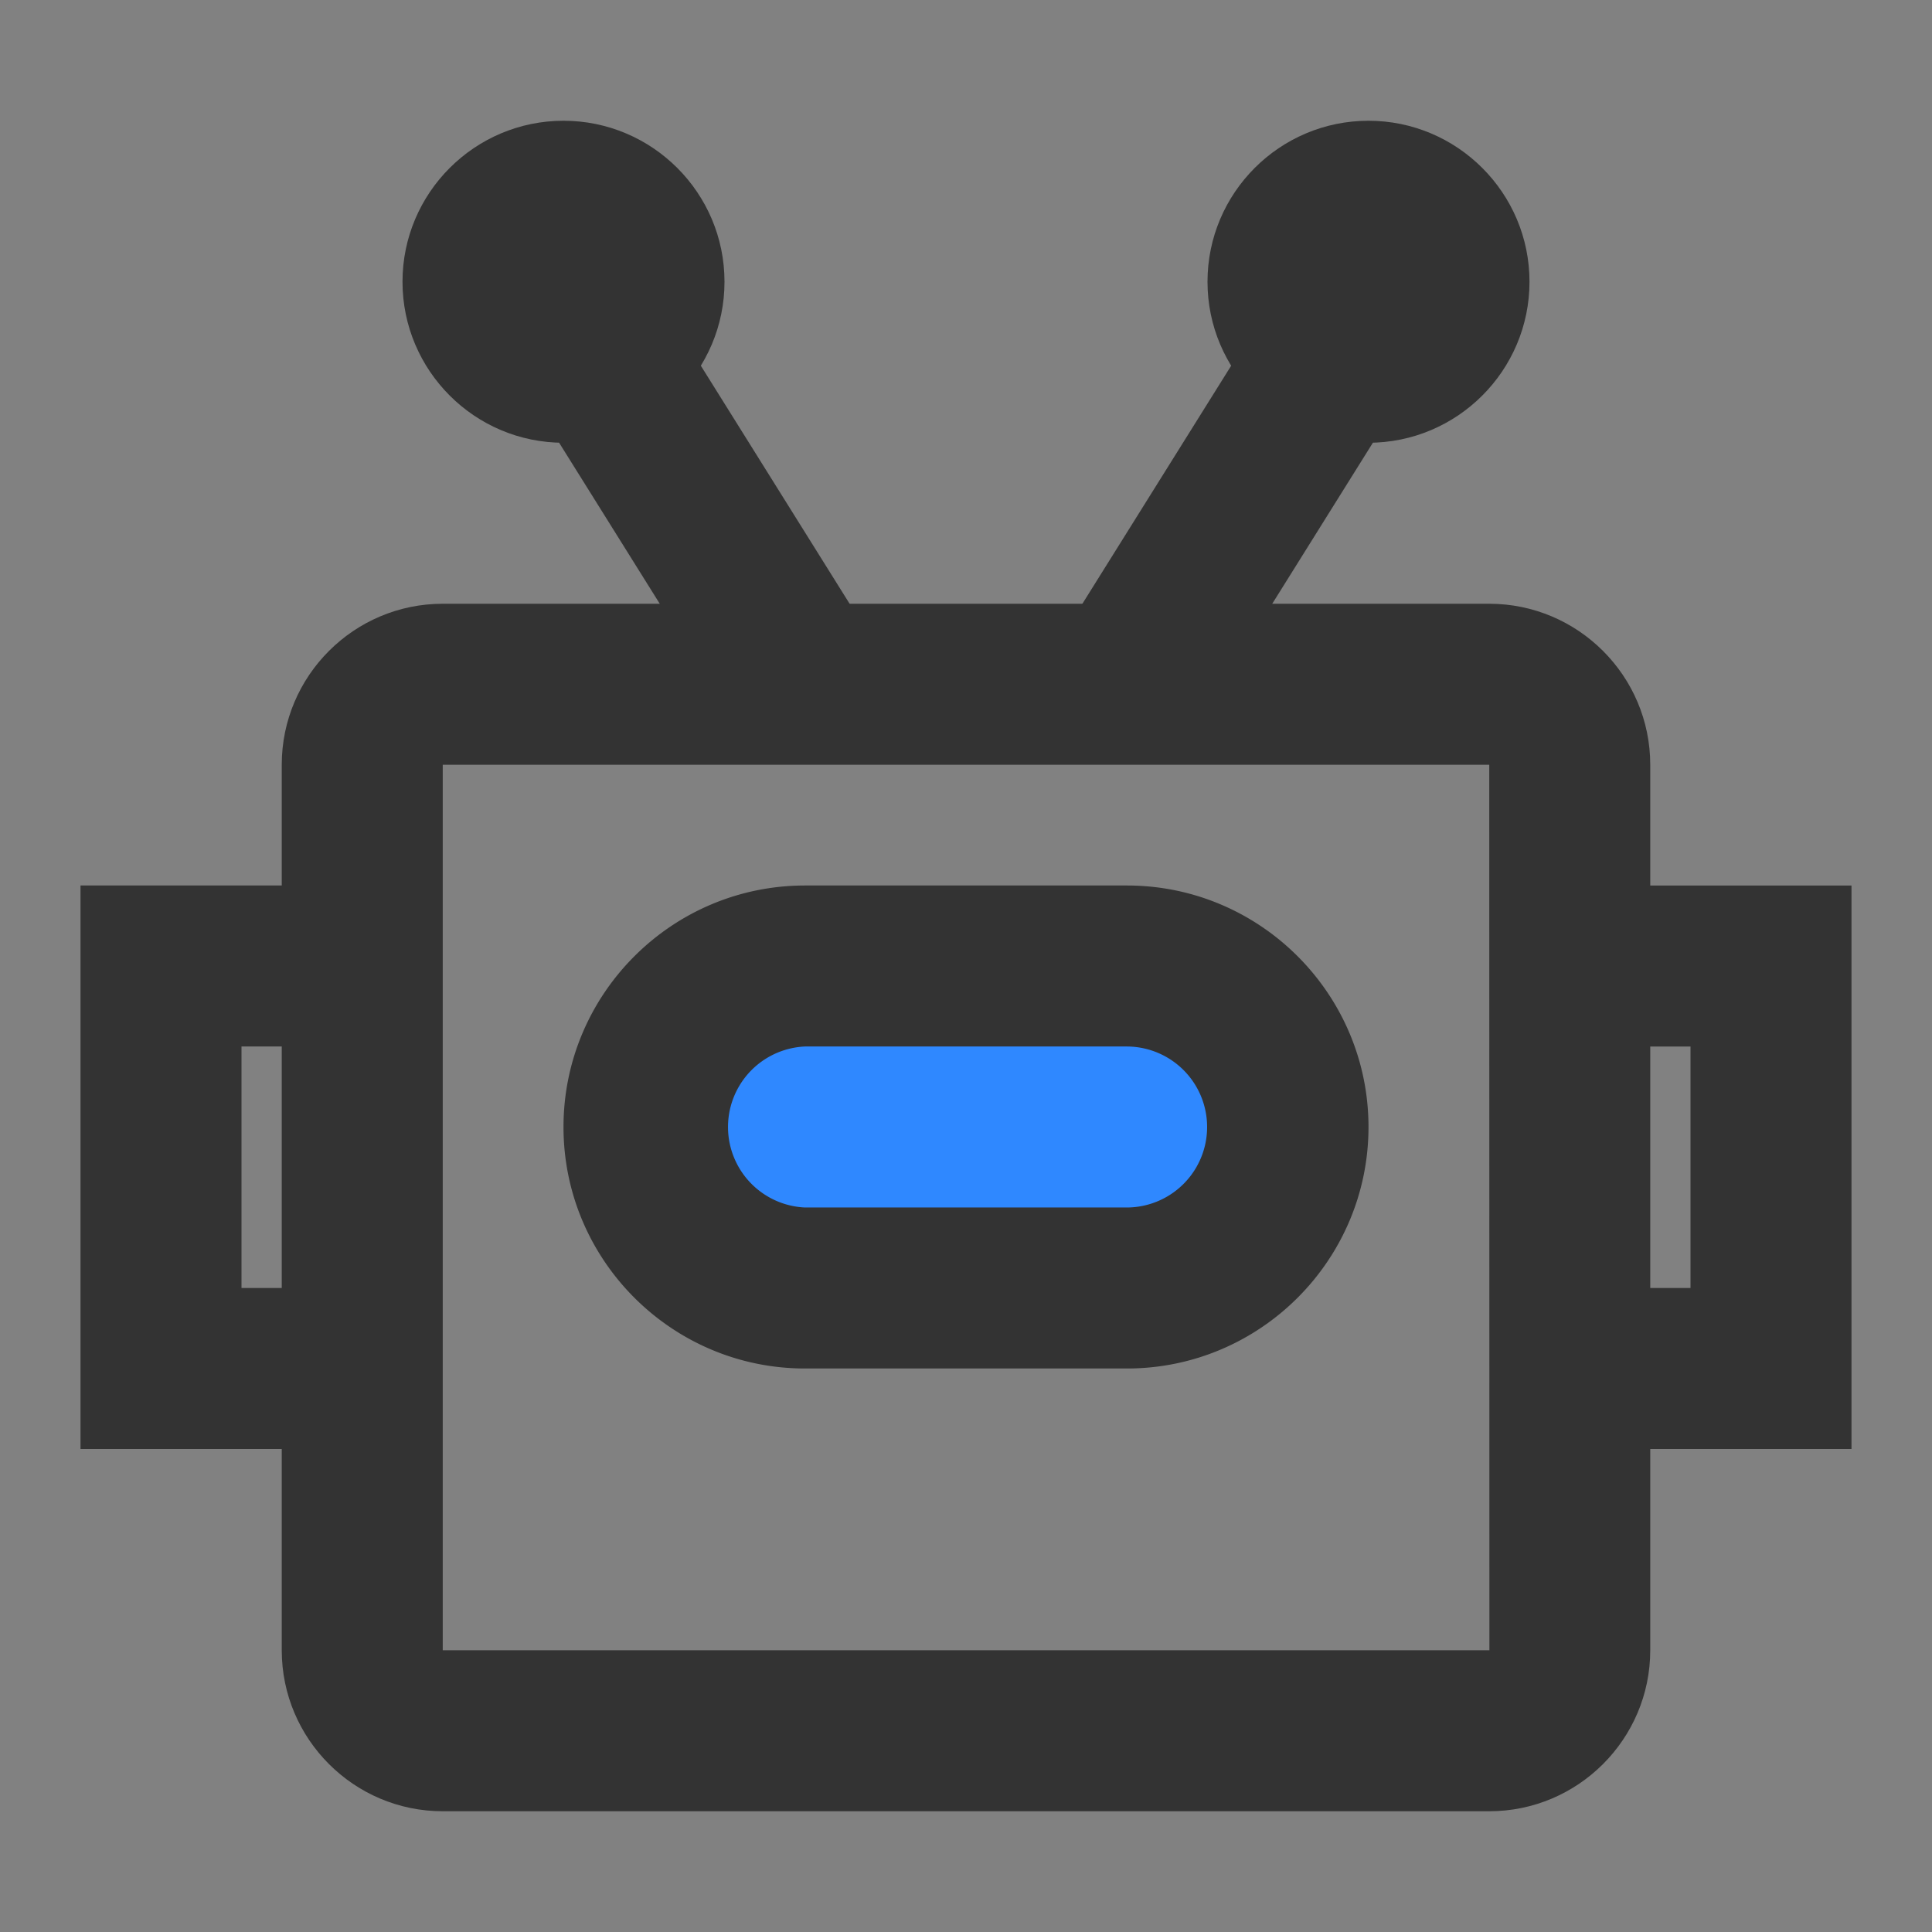<svg t="1695892960274" class="icon" viewBox="0 0 1024 1024" version="1.1" xmlns="http://www.w3.org/2000/svg" p-id="4522" width="50" height="50"><rect x="0" y="0" width="1024" height="1024" fill="#808080" stroke="none"/><path d="M0 0h1024v1024H0z" fill="#FFFFFF" fill-opacity=".01" p-id="4523"></path><path d="M789.333 960h-554.667c-47.061 0-85.333-38.272-85.333-85.333v-469.333c0-47.061 38.272-85.333 85.333-85.333h554.667c47.061 0 85.333 38.272 85.333 85.333v469.333c0 47.061-38.272 85.333-85.333 85.333z m-554.667-554.667v469.333h554.752l-0.085-469.333h-554.667z" fill="#333333" p-id="4524"></path><path d="M633.515 385.28l-72.363-45.227 106.667-170.667 72.363 45.227-106.667 170.667zM390.485 385.28l-106.667-170.667 72.363-45.227 106.667 170.667-72.363 45.227z" fill="#333333" p-id="4525"></path><path d="M725.333 234.667c-47.061 0-85.333-38.272-85.333-85.333s38.272-85.333 85.333-85.333 85.333 38.272 85.333 85.333-38.272 85.333-85.333 85.333zM298.667 234.667c-47.061 0-85.333-38.272-85.333-85.333s38.272-85.333 85.333-85.333 85.333 38.272 85.333 85.333-38.272 85.333-85.333 85.333z" fill="#333333" p-id="4526"></path><path d="M426.667 512h170.667a85.333 85.333 0 0 1 0 170.667h-170.667a85.333 85.333 0 0 1 0-170.667z" fill="#2F88FF" p-id="4527"></path><path d="M597.333 725.333h-170.667c-70.571 0-128-57.429-128-128s57.429-128 128-128h170.667c70.571 0 128 57.429 128 128s-57.429 128-128 128z m-170.667-170.667a42.709 42.709 0 0 0 0 85.333h170.667a42.667 42.667 0 0 0 0-85.333h-170.667zM192 768H42.667v-298.667h149.333v85.333H128v128h64v85.333zM981.333 768h-149.333v-85.333H896v-128h-64v-85.333H981.333v298.667z" fill="#333333" p-id="4528"></path></svg>